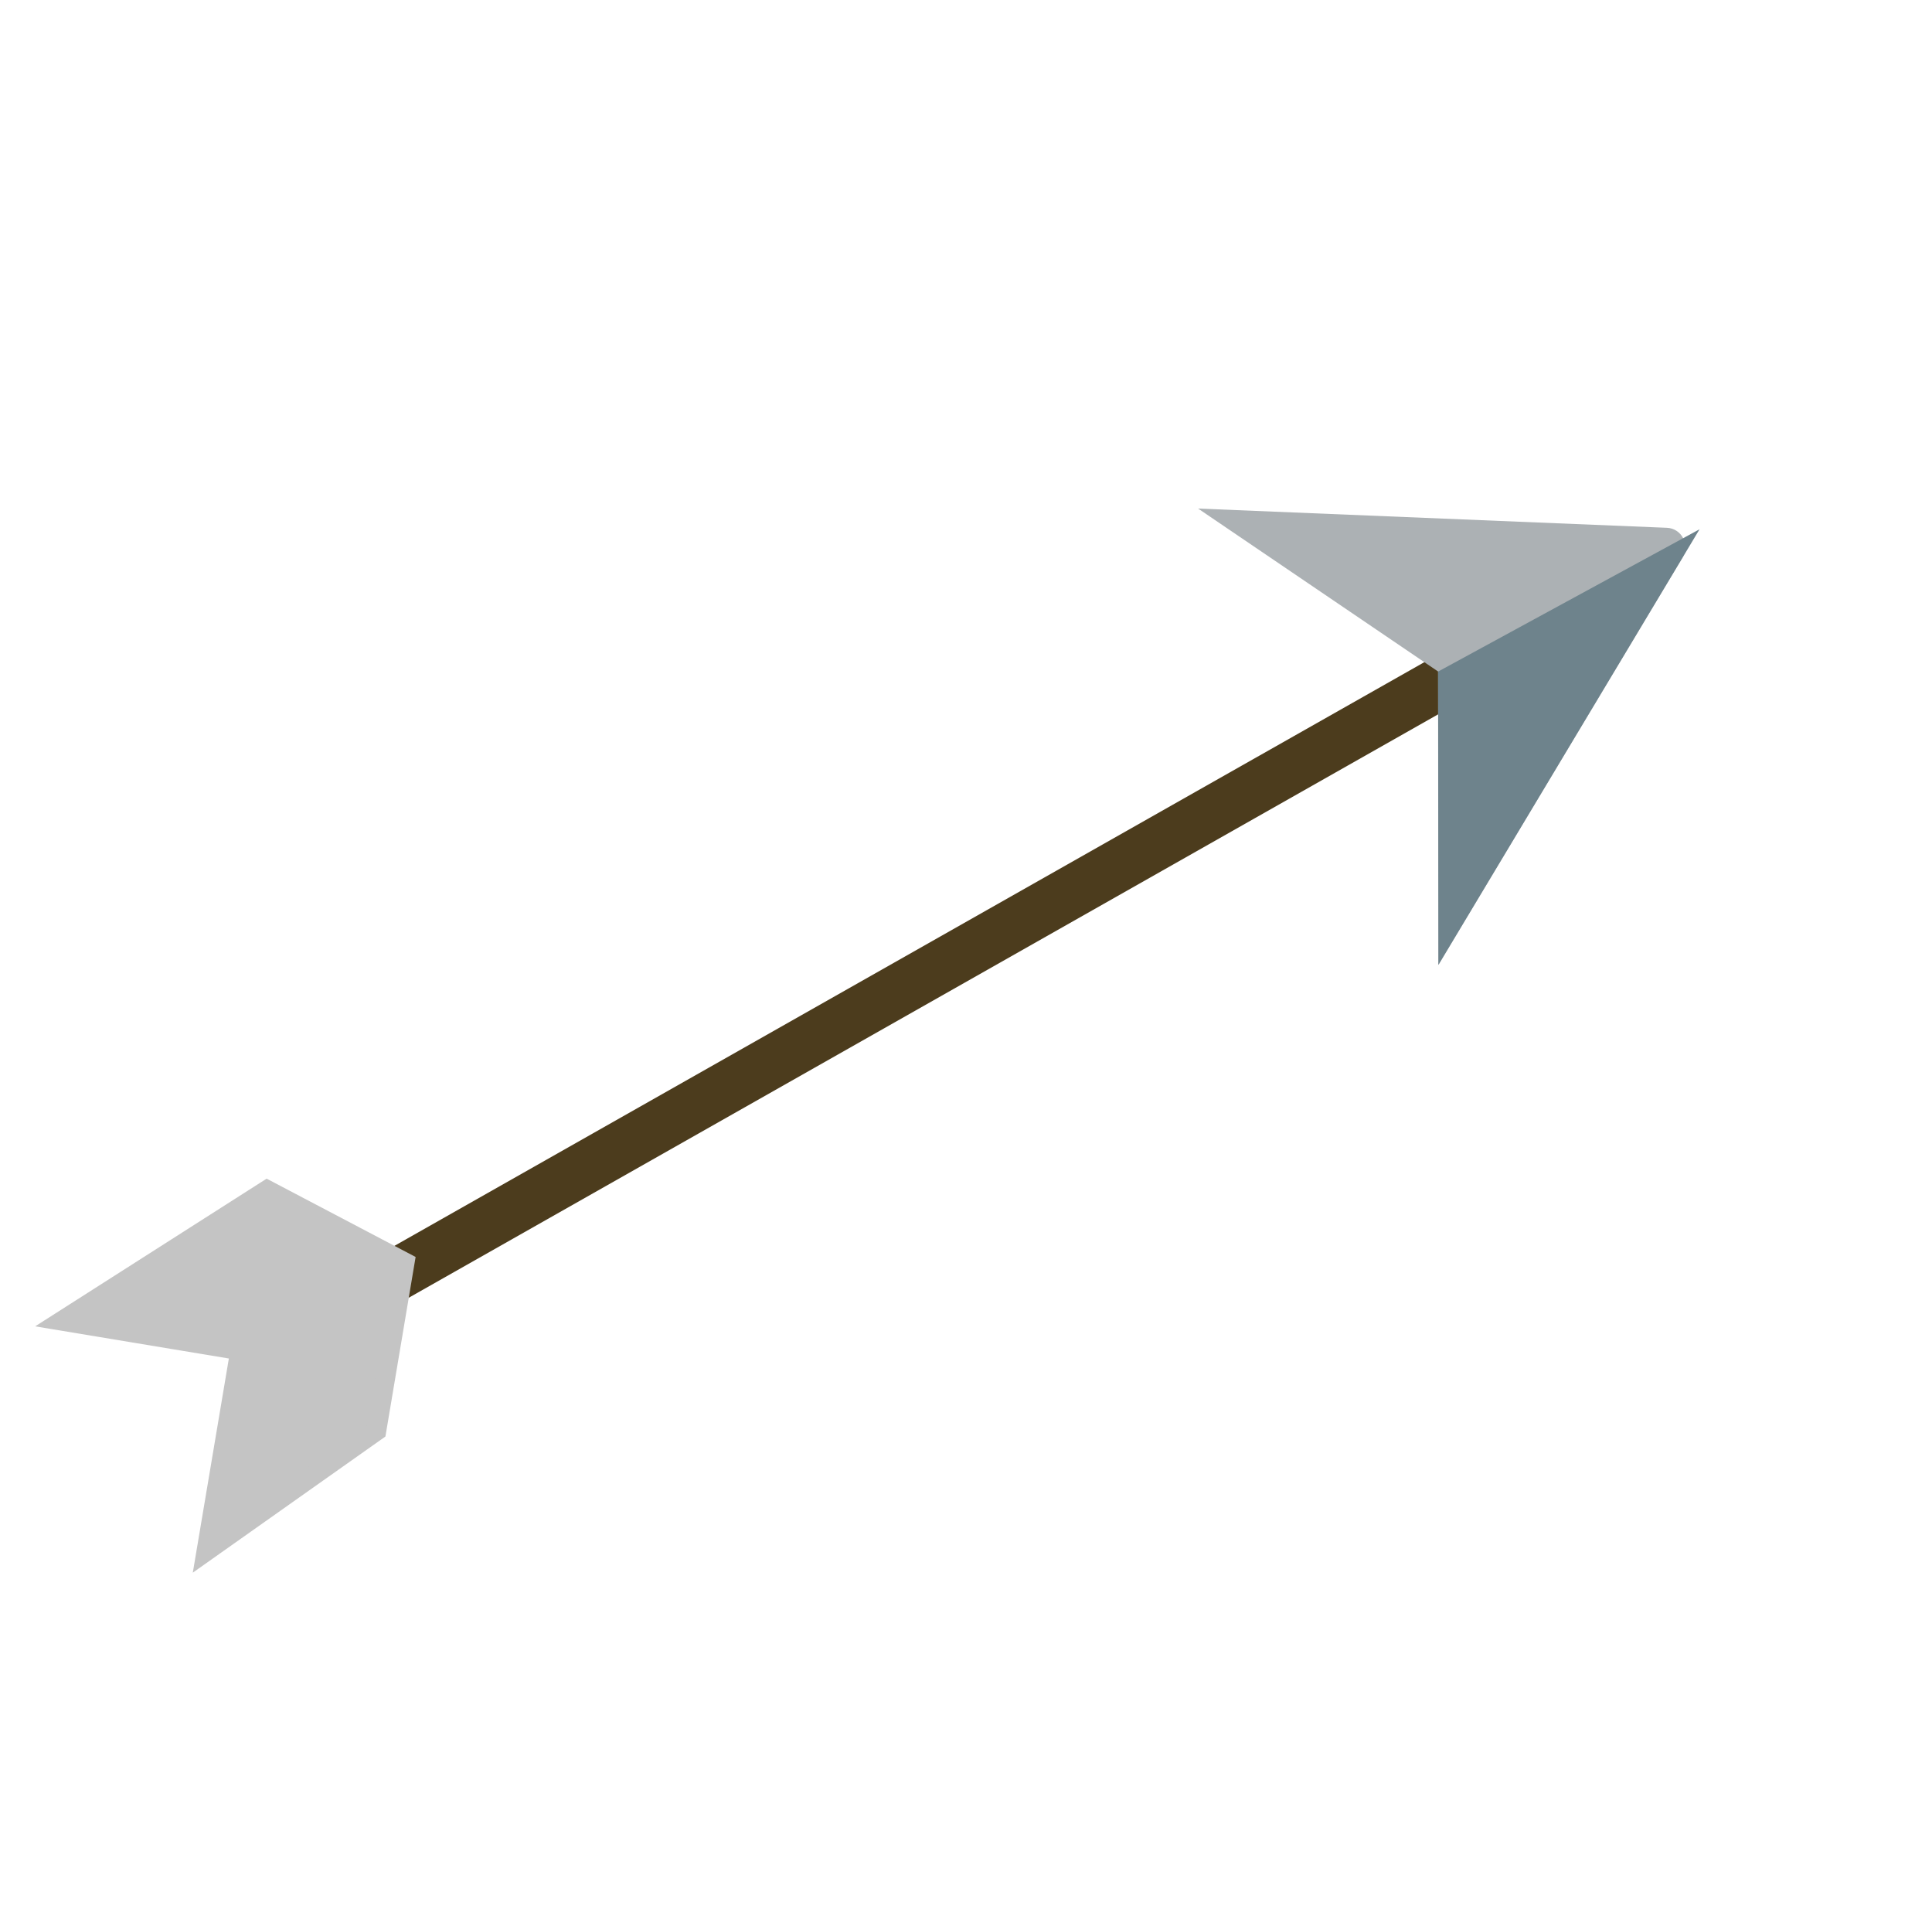 <svg width="99" height="98" viewBox="0 0 99 98" fill="none" xmlns="http://www.w3.org/2000/svg">
<rect width="73.572" height="2.674" transform="matrix(0.87 -0.493 0.481 0.877 14.685 66.962)" fill="#4C3C1D"/>
<path d="M85.416 27.041C86.169 27.072 86.609 27.908 86.217 28.562L73.705 49.433L73.689 34.402L61.392 26.055L85.416 27.041Z" fill="#ACB1B4"/>
<path d="M87.089 27.116L73.708 49.434L73.693 34.406L87.089 27.116Z" fill="#6E838C"/>
<path d="M13.687 60.964L20.744 64.673L19.291 73.31L10.572 79.472L12.303 69.19L3.169 67.674L13.687 60.964Z" fill="#C4C4C4" stroke="#C4C4C4"/>
</svg>
